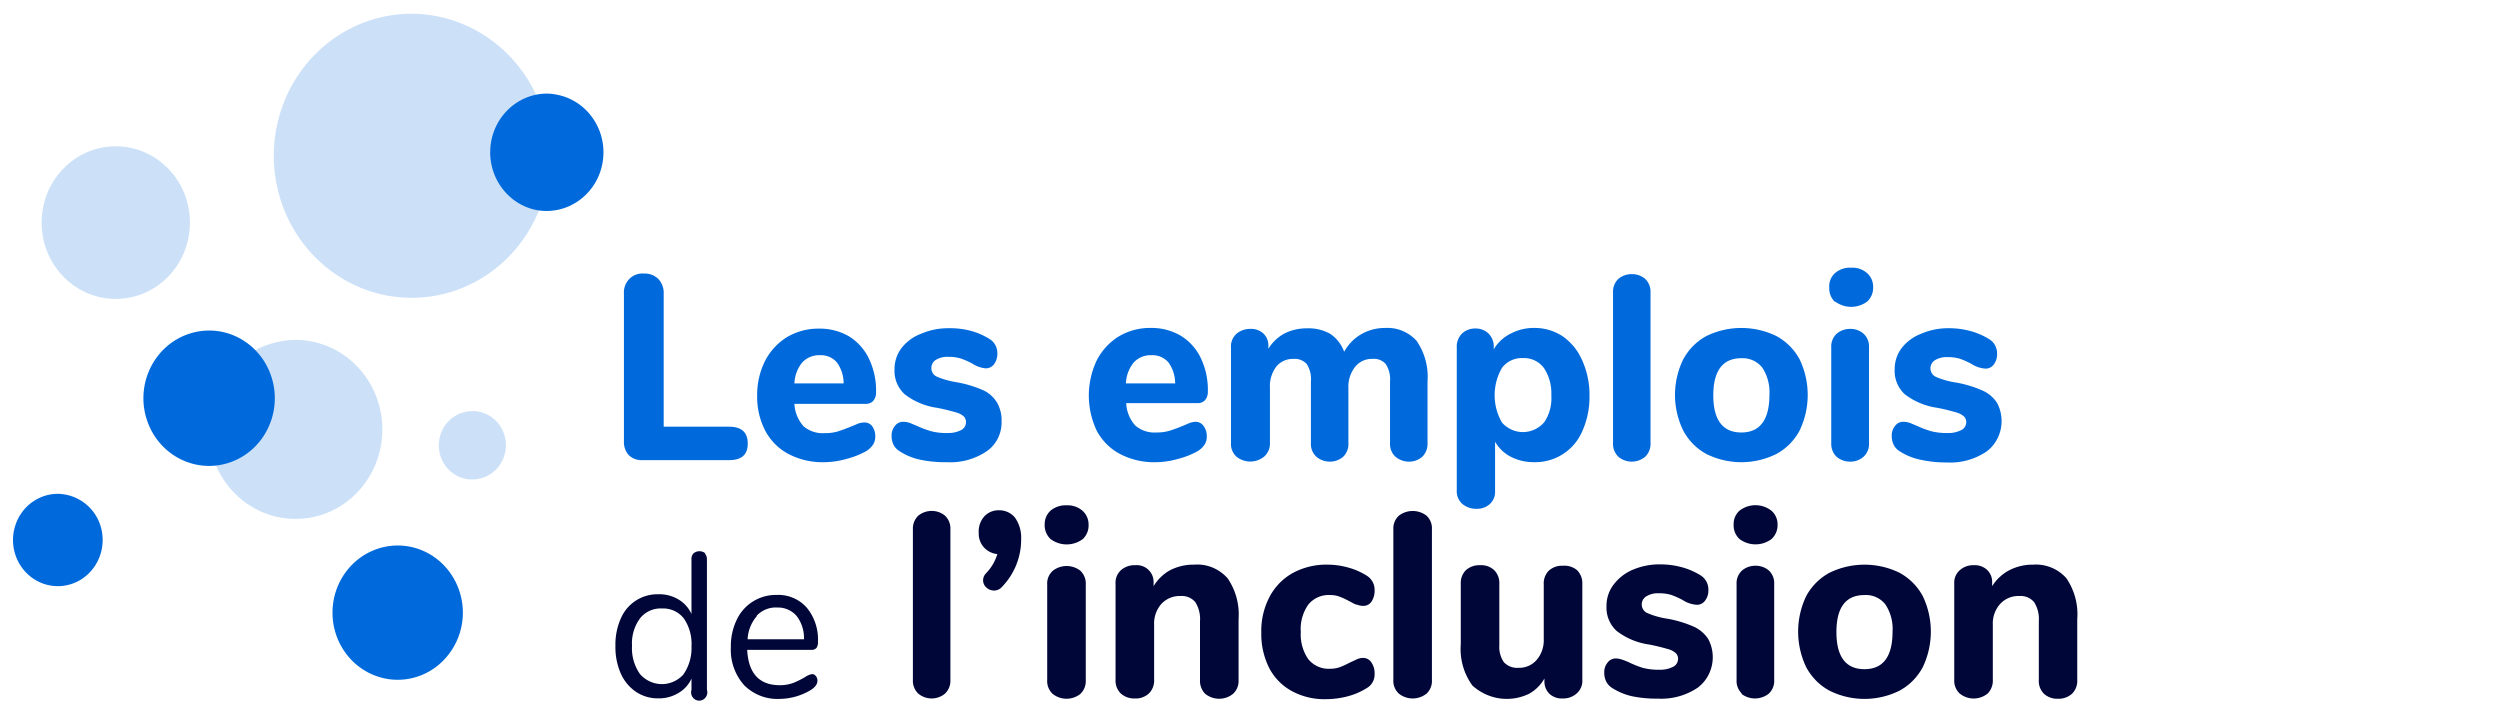 <svg xmlns="http://www.w3.org/2000/svg" width="100" height="29" fill="none">
    <g clip-path="url(#a)">
        <path fill="#006ADC" d="M25.154 18.208a.775.775 0 0 1-.197-.548v-5.912a.769.769 0 0 1 .219-.592.722.722 0 0 1 .58-.213.764.764 0 0 1 .58.219c.145.157.222.369.212.586v5.32h2.617c.495 0 .745.225.745.674 0 .45-.25.663-.745.663h-3.463a.726.726 0 0 1-.548-.197Z"/>
        <path fill="#006ADC" fill-rule="evenodd" d="M35.01 17.468a.677.677 0 0 0-.127-.427.389.389 0 0 0-.32-.142.786.786 0 0 0-.233.043l-.277.116a7.566 7.566 0 0 1-.532.197c-.173.05-.352.075-.532.071a1.179 1.179 0 0 1-.845-.274 1.435 1.435 0 0 1-.367-.898h2.856a.383.383 0 0 0 .303-.127.52.52 0 0 0 .107-.35 2.938 2.938 0 0 0-.288-1.337 2.125 2.125 0 0 0-.798-.888 2.327 2.327 0 0 0-1.202-.307 2.449 2.449 0 0 0-1.276.34c-.372.23-.675.56-.878.954-.21.423-.318.893-.314 1.37-.013.495.099.986.325 1.424.215.4.54.724.936.931.44.226.928.337 1.42.324.288-.003.574-.044.851-.12.28-.069.549-.172.803-.308a.898.898 0 0 0 .288-.257.56.56 0 0 0 .1-.335Zm-3.233-2.13c.01-.309.12-.604.313-.84a.927.927 0 0 1 .708-.29.844.844 0 0 1 .675.285c.178.243.273.54.272.844h-1.968Z" clip-rule="evenodd"/>
        <path fill="#006ADC" d="M36.787 18.384a2.432 2.432 0 0 1-.803-.335.67.67 0 0 1-.24-.252.787.787 0 0 1-.08-.361.592.592 0 0 1 .134-.4.405.405 0 0 1 .324-.165c.09.001.18.016.266.044l.277.115c.183.085.371.156.564.214.222.058.451.084.68.077.184.005.367-.034.532-.116a.346.346 0 0 0 .197-.312.312.312 0 0 0-.085-.235.784.784 0 0 0-.324-.165 8.352 8.352 0 0 0-.745-.18 2.738 2.738 0 0 1-1.303-.548 1.268 1.268 0 0 1-.4-.998 1.391 1.391 0 0 1 .283-.849c.21-.264.485-.463.798-.575a2.71 2.71 0 0 1 1.1-.214c.293-.005.585.03.868.104.262.07.513.179.745.323.205.12.328.349.319.592a.698.698 0 0 1-.133.422.41.41 0 0 1-.33.164 1.164 1.164 0 0 1-.532-.186 2.98 2.98 0 0 0-.468-.208 1.644 1.644 0 0 0-.495-.066.893.893 0 0 0-.5.12.375.375 0 0 0-.18.33.368.368 0 0 0 .212.34c.264.111.541.188.825.23.365.066.722.176 1.063.328.22.108.405.28.532.493.125.227.186.485.176.745.012.476-.212.925-.596 1.19a2.6 2.6 0 0 1-1.596.438 4.874 4.874 0 0 1-1.085-.104Z"/>
        <path fill="#006ADC" fill-rule="evenodd" d="M48.271 17.468a.677.677 0 0 0-.127-.427.39.39 0 0 0-.309-.17.854.854 0 0 0-.24.044l-.27.115a7.585 7.585 0 0 1-.532.197c-.173.05-.353.075-.532.072a1.178 1.178 0 0 1-.846-.274 1.435 1.435 0 0 1-.367-.899h2.856a.393.393 0 0 0 .303-.126.52.52 0 0 0 .107-.35 2.937 2.937 0 0 0-.287-1.338 2.102 2.102 0 0 0-.804-.887 2.297 2.297 0 0 0-1.196-.307 2.422 2.422 0 0 0-1.277.34c-.372.229-.675.559-.878.953a3.281 3.281 0 0 0 0 2.822c.214.4.54.725.937.931.44.226.928.337 1.42.324a3.23 3.23 0 0 0 .846-.12c.28-.068.552-.17.808-.308a.896.896 0 0 0 .287-.257.559.559 0 0 0 .101-.335Zm-3.234-2.13c.01-.309.12-.604.314-.84a.916.916 0 0 1 .708-.29.844.844 0 0 1 .675.285c.178.243.273.54.271.844h-1.968Z" clip-rule="evenodd"/>
        <path fill="#006ADC" d="M56.66 13.628c.33.477.487 1.059.441 1.643v2.455a.723.723 0 0 1-.213.548.814.814 0 0 1-.532.192.84.84 0 0 1-.532-.192.689.689 0 0 1-.223-.548v-2.455a1.122 1.122 0 0 0-.17-.707.623.623 0 0 0-.532-.208.85.85 0 0 0-.686.307 1.285 1.285 0 0 0-.277.871v2.192a.701.701 0 0 1-.213.548.814.814 0 0 1-.532.192.84.84 0 0 1-.531-.192.689.689 0 0 1-.224-.548v-2.455a1.122 1.122 0 0 0-.165-.707.64.64 0 0 0-.532-.208.85.85 0 0 0-.686.307 1.287 1.287 0 0 0-.255.85v2.191a.706.706 0 0 1-.218.548.878.878 0 0 1-1.112.022.678.678 0 0 1-.229-.548v-3.835a.672.672 0 0 1 .23-.548.85.85 0 0 1 .531-.187.73.73 0 0 1 .532.181.65.65 0 0 1 .202.51v.104c.158-.257.378-.466.638-.608.278-.141.584-.212.894-.209.321-.016.64.056.925.209.265.17.467.427.575.728.158-.29.39-.53.67-.695.3-.174.64-.263.984-.258.466-.025.919.161 1.24.51Z"/>
        <path fill="#006ADC" fill-rule="evenodd" d="M63.298 14.438a2.277 2.277 0 0 0-.782-.98 2.02 2.02 0 0 0-1.149-.34 1.958 1.958 0 0 0-.936.225 1.613 1.613 0 0 0-.681.63v-.082a.73.73 0 0 0-.208-.548.732.732 0 0 0-.531-.203.758.758 0 0 0-.532.203.73.73 0 0 0-.208.548v5.714a.678.678 0 0 0 .218.548.835.835 0 0 0 .575.198c.194.009.385-.06.532-.192a.645.645 0 0 0 .207-.504V17.67c.15.26.37.469.633.603.288.145.605.218.926.214a2.044 2.044 0 0 0 1.936-1.255c.192-.433.288-.905.282-1.38a3.374 3.374 0 0 0-.282-1.415Zm-1.245 1.376c.028.39-.077.777-.298 1.096v-.006c-.215.241-.52.379-.838.379-.318 0-.622-.138-.837-.379a2.186 2.186 0 0 1 0-2.191.998.998 0 0 1 .84-.39.989.989 0 0 1 .835.395c.213.322.317.707.298 1.096Z" clip-rule="evenodd"/>
        <path fill="#006ADC" d="M64.74 18.274a.706.706 0 0 1-.219-.548v-6.027a.706.706 0 0 1 .218-.548.834.834 0 0 1 .532-.186.814.814 0 0 1 .532.186c.148.14.228.34.218.548v6.027a.706.706 0 0 1-.218.548.835.835 0 0 1-1.064 0Z"/>
        <path fill="#006ADC" fill-rule="evenodd" d="M67.33 17.222c.212.4.534.725.925.937a3.14 3.14 0 0 0 2.798 0c.394-.21.718-.536.931-.937a3.293 3.293 0 0 0 0-2.85 2.277 2.277 0 0 0-.93-.93 3.19 3.19 0 0 0-2.799 0c-.39.21-.711.534-.925.93a3.24 3.24 0 0 0 0 2.85Zm3.16-2.52c.21.322.312.707.287 1.095 0 .992-.378 1.502-1.123 1.502-.744 0-1.122-.499-1.122-1.485 0-.986.378-1.485 1.122-1.485.32-.018.63.12.835.372ZM73.17 11.496a.746.746 0 0 0 .234.586v-.022c.385.286.903.286 1.288 0a.762.762 0 0 0 .234-.586.727.727 0 0 0-.24-.548.898.898 0 0 0-.638-.219.919.919 0 0 0-.644.214.712.712 0 0 0-.234.575Zm.08 6.23c-.01.207.07.408.218.548a.825.825 0 0 0 .537.192.793.793 0 0 0 .532-.192.689.689 0 0 0 .224-.548v-3.835a.69.69 0 0 0-.224-.548.788.788 0 0 0-.532-.187.83.83 0 0 0-.532.187.69.69 0 0 0-.223.548v3.835Z" clip-rule="evenodd"/>
        <path fill="#006ADC" d="M76.793 18.384a2.459 2.459 0 0 1-.809-.335.655.655 0 0 1-.234-.252.787.787 0 0 1-.08-.361.592.592 0 0 1 .133-.4.4.4 0 0 1 .325-.165c.09.001.18.016.266.044l.276.115c.181.085.368.156.559.214.224.057.455.083.686.077.184.006.366-.034.532-.116a.35.35 0 0 0 .202-.312.311.311 0 0 0-.09-.235.79.79 0 0 0-.32-.165 8.37 8.37 0 0 0-.744-.18 2.759 2.759 0 0 1-1.309-.548 1.268 1.268 0 0 1-.399-.998 1.39 1.39 0 0 1 .282-.849c.21-.262.483-.46.793-.575.35-.147.724-.22 1.1-.214.292 0 .581.038.862.115.262.07.513.18.745.323.203.123.323.35.314.592a.665.665 0 0 1-.133.422.4.4 0 0 1-.325.164 1.162 1.162 0 0 1-.563-.186 3.189 3.189 0 0 0-.463-.208 1.643 1.643 0 0 0-.495-.066.882.882 0 0 0-.5.12.38.38 0 0 0-.186.33c.001.147.087.28.218.34.264.113.541.19.825.23.366.065.723.175 1.064.328.23.105.425.276.563.493.348.664.167 1.49-.425 1.934a2.602 2.602 0 0 1-1.596.439 4.796 4.796 0 0 1-1.074-.115Z"/>
        <path fill="#000638" fill-rule="evenodd" d="M28.277 22.367a.34.34 0 0 0-.085-.23h.026a.37.37 0 0 0-.479 0 .317.317 0 0 0-.08.23v2.192a1.301 1.301 0 0 0-.531-.587 1.492 1.492 0 0 0-.793-.202 1.593 1.593 0 0 0-1.505.975c-.15.344-.223.719-.213 1.096-.008.377.064.75.213 1.096.131.298.341.552.606.734.268.178.58.27.9.263.277.006.55-.066.792-.208.232-.132.418-.335.532-.581v.444a.34.34 0 0 0 .117.373.317.317 0 0 0 .382 0 .34.34 0 0 0 .118-.373v-5.222Zm-.617 3.49c.016.404-.1.802-.33 1.129l.021-.022c-.224.254-.542.4-.875.4-.333 0-.651-.146-.875-.4a1.786 1.786 0 0 1-.32-1.134 1.679 1.679 0 0 1 .32-1.096 1.05 1.05 0 0 1 .878-.395 1.05 1.05 0 0 1 .872.395c.224.327.333.723.309 1.123ZM32.697 27.233a.285.285 0 0 0-.064-.192.195.195 0 0 0-.154-.077.717.717 0 0 0-.277.12c-.154.09-.314.17-.479.236-.17.06-.35.09-.531.088-.82 0-1.256-.471-1.304-1.414h2.559a.261.261 0 0 0 .207-.071.37.37 0 0 0 .064-.241c.027-.5-.133-.992-.447-1.375a1.52 1.52 0 0 0-1.202-.51 1.742 1.742 0 0 0-.952.263 1.72 1.72 0 0 0-.649.734c-.162.34-.242.717-.234 1.096a2.125 2.125 0 0 0 .532 1.518c.38.378.897.576 1.426.548a2.47 2.47 0 0 0 1.223-.346c.186-.114.282-.24.282-.377Zm-2.793-1.66c.017-.343.146-.67.367-.927v-.022c.214-.222.51-.34.814-.323a.986.986 0 0 1 .782.34c.201.265.305.595.293.931h-2.256Z" clip-rule="evenodd"/>
        <path fill="#000638" d="M36.734 27.747a.706.706 0 0 1-.218-.547v-6.027a.707.707 0 0 1 .218-.548.836.836 0 0 1 .532-.187.815.815 0 0 1 .532.187c.148.14.228.34.218.547V27.2a.707.707 0 0 1-.218.547.836.836 0 0 1-1.064 0ZM40.601 20.707c.173.248.26.55.245.854a2.715 2.715 0 0 1-.766 1.913.42.42 0 0 1-.32.148.455.455 0 0 1-.303-.12.382.382 0 0 1-.133-.291.4.4 0 0 1 .112-.274c.211-.216.368-.48.458-.773a.847.847 0 0 1-.532-.263.825.825 0 0 1-.213-.586.904.904 0 0 1 .213-.647.766.766 0 0 1 .595-.257.81.81 0 0 1 .644.296Z"/>
        <path fill="#000638" fill-rule="evenodd" d="M41.787 20.975a.763.763 0 0 0 .234.586c.386.288.907.288 1.293 0a.746.746 0 0 0 .229-.58.728.728 0 0 0-.24-.548.897.897 0 0 0-.638-.22.929.929 0 0 0-.644.214.733.733 0 0 0-.234.548Zm.101 6.236a.69.69 0 0 0 .224.548.889.889 0 0 0 1.1 0 .707.707 0 0 0 .219-.548v-3.836a.707.707 0 0 0-.218-.548.899.899 0 0 0-1.096 0 .678.678 0 0 0-.229.548v3.836Z" clip-rule="evenodd"/>
        <path fill="#000638" d="M49.101 23.128c.33.478.486 1.06.442 1.644V27.2a.702.702 0 0 1-.213.547.884.884 0 0 1-1.128 0A.736.736 0 0 1 48 27.2v-2.351a1.25 1.25 0 0 0-.191-.767.697.697 0 0 0-.586-.241.996.996 0 0 0-.77.318c-.2.23-.303.53-.288.838v2.192a.718.718 0 0 1-.208.548.773.773 0 0 1-.558.202.8.8 0 0 1-.57-.202.719.719 0 0 1-.207-.548v-3.836a.679.679 0 0 1 .218-.548.82.82 0 0 1 .57-.197.673.673 0 0 1 .734.69v.148c.163-.27.392-.491.665-.64.297-.15.626-.226.957-.22.502-.04.994.16 1.335.543ZM51.654 27.632a2.205 2.205 0 0 1-.893-.926 3.023 3.023 0 0 1-.309-1.408 2.925 2.925 0 0 1 .33-1.424c.213-.405.537-.736.93-.954a2.81 2.81 0 0 1 1.39-.334c.278 0 .555.04.824.115.26.07.509.18.739.323a.662.662 0 0 1 .319.592.761.761 0 0 1-.122.444.38.38 0 0 1-.33.175.636.636 0 0 1-.25-.049c-.08 0-.18-.077-.309-.137a2.834 2.834 0 0 0-.383-.18 1.036 1.036 0 0 0-.383-.067 1.05 1.05 0 0 0-.872.378 1.68 1.68 0 0 0-.303 1.096c-.025.39.082.778.303 1.096.218.26.54.4.872.378.129.002.256-.019.378-.06.135-.051.267-.112.394-.18l.308-.143a.591.591 0 0 1 .245-.05c.13 0 .253.069.324.181.089.132.134.29.128.45a.628.628 0 0 1-.32.58 2.73 2.73 0 0 1-.754.324 3.46 3.46 0 0 1-.9.115 2.71 2.71 0 0 1-1.356-.335ZM55.957 27.747a.69.69 0 0 1-.223-.547v-6.028a.69.69 0 0 1 .223-.547.91.91 0 0 1 1.102 0c.15.138.23.34.218.547V27.2a.69.69 0 0 1-.218.547.889.889 0 0 1-1.102 0ZM63.08 22.805a.73.73 0 0 1 .213.548v3.836a.667.667 0 0 1-.224.548.81.81 0 0 1-.564.202.716.716 0 0 1-.532-.192.684.684 0 0 1-.196-.504v-.104a1.585 1.585 0 0 1-.607.608c-.754.37-1.65.241-2.276-.328a2.48 2.48 0 0 1-.463-1.644v-2.422a.724.724 0 0 1 .207-.548.804.804 0 0 1 .57-.197.757.757 0 0 1 .558.197.724.724 0 0 1 .207.548v2.46c-.016.242.05.483.187.68a.722.722 0 0 0 .58.219.918.918 0 0 0 .728-.318c.194-.228.295-.524.282-.827v-2.192a.724.724 0 0 1 .202-.548.783.783 0 0 1 .564-.197.787.787 0 0 1 .564.175ZM65.293 27.852a2.459 2.459 0 0 1-.809-.335.655.655 0 0 1-.234-.252.786.786 0 0 1-.08-.361.592.592 0 0 1 .133-.4.4.4 0 0 1 .325-.165c.09 0 .18.018.266.05.094.03.186.067.276.11.173.083.35.154.532.213.224.057.455.083.686.077.184.006.367-.033.532-.115.12-.055.2-.177.202-.313a.312.312 0 0 0-.09-.235.752.752 0 0 0-.32-.165 8.37 8.37 0 0 0-.744-.18 2.759 2.759 0 0 1-1.308-.548 1.269 1.269 0 0 1-.4-.998 1.39 1.39 0 0 1 .283-.849c.202-.265.467-.47.77-.597.35-.147.725-.22 1.102-.214.29 0 .58.039.862.115.261.071.512.18.744.323.202.124.322.35.314.592a.654.654 0 0 1-.133.422.4.4 0 0 1-.324.165 1.163 1.163 0 0 1-.564-.187 3.187 3.187 0 0 0-.463-.208 1.648 1.648 0 0 0-.495-.066.883.883 0 0 0-.5.12.38.38 0 0 0-.186.33c.001.147.087.28.218.34.264.113.541.19.825.23.366.066.723.176 1.064.328.227.107.42.278.558.493.348.664.166 1.49-.425 1.934a2.6 2.6 0 0 1-1.596.439 4.798 4.798 0 0 1-1.021-.093Z"/>
        <path fill="#000638" fill-rule="evenodd" d="M69.346 20.975a.746.746 0 0 0 .234.586c.383.285.899.285 1.282 0a.75.75 0 0 0 .24-.586.716.716 0 0 0-.246-.548 1.04 1.04 0 0 0-1.276 0 .711.711 0 0 0-.234.548Zm.117 6.225a.69.69 0 0 0 .218.547h-.032a.889.889 0 0 0 1.101 0 .69.69 0 0 0 .218-.547v-3.836a.69.69 0 0 0-.218-.548.804.804 0 0 0-.532-.186.825.825 0 0 0-.532.186.69.69 0 0 0-.223.548V27.2ZM72.25 26.69c.214.4.538.726.93.937a3.14 3.14 0 0 0 2.799 0c.393-.211.716-.537.93-.937a3.292 3.292 0 0 0 0-2.85 2.309 2.309 0 0 0-.93-.93 3.19 3.19 0 0 0-2.798 0c-.392.21-.715.534-.931.93a3.292 3.292 0 0 0 0 2.85Zm3.16-2.52c.215.32.318.706.292 1.095 0 .992-.372 1.502-1.122 1.502-.75 0-1.123-.499-1.123-1.485 0-.986.373-1.48 1.123-1.48a.987.987 0 0 1 .83.368Z" clip-rule="evenodd"/>
        <path fill="#000638" d="M82.654 23.128a2.56 2.56 0 0 1 .436 1.644V27.2a.718.718 0 0 1-.207.547.799.799 0 0 1-.57.203.778.778 0 0 1-.558-.203.713.713 0 0 1-.202-.547v-2.351a1.25 1.25 0 0 0-.191-.767.702.702 0 0 0-.585-.241.985.985 0 0 0-.772.318c-.203.227-.308.53-.292.838v2.192a.735.735 0 0 1-.202.548.884.884 0 0 1-1.128 0 .701.701 0 0 1-.213-.548v-3.836a.667.667 0 0 1 .224-.548.81.81 0 0 1 .563-.197.716.716 0 0 1 .532.192c.132.13.204.31.197.498v.148c.172-.272.41-.493.692-.64.296-.15.622-.226.952-.22a1.62 1.62 0 0 1 1.324.543Z"/>
        <path fill="#CCE1F8" d="M11.835 13.595c-.346.002-.69.055-1.021.159-1.651.514-2.685 2.199-2.429 3.956.256 1.757 1.725 3.054 3.45 3.046.346 0 .69-.053 1.021-.159 1.636-.528 2.654-2.205 2.4-3.951-.255-1.746-1.707-3.041-3.42-3.051Z"/>
        <path fill="#006ADC" d="M10.878 15.14c.423 1.429-.358 2.94-1.745 3.378-1.387.437-2.855-.366-3.28-1.794-.426-1.428.352-2.941 1.737-3.381a2.554 2.554 0 0 1 2.007.194 2.685 2.685 0 0 1 1.28 1.603Z"/>
        <path fill="#CCE1F8" d="M16.49.549c-2.383-.01-4.502 1.557-5.255 3.885-.753 2.328.03 4.89 1.94 6.355a5.386 5.386 0 0 0 6.468.088c1.948-1.413 2.795-3.954 2.102-6.301C21.028 2.2 18.905.572 16.489.549Z"/>
        <path fill="#006ADC" d="M21.862 3.743c-1.17.015-2.14.938-2.245 2.138-.105 1.2.687 2.288 1.835 2.52.137.026.276.039.415.038 1.177-.003 2.157-.93 2.262-2.136.105-1.207-.7-2.298-1.858-2.516a2.125 2.125 0 0 0-.41-.044M18.399 23.72a2.734 2.734 0 0 1-.833 2.857c-.813.692-1.95.81-2.882.3-.93-.508-1.472-1.545-1.372-2.626.1-1.081.824-1.994 1.832-2.312.66-.21 1.375-.14 1.986.194.611.335 1.068.906 1.269 1.587ZM2.314 19.753c-.774 0-1.461.512-1.703 1.269-.243.757.014 1.589.637 2.063a1.75 1.75 0 0 0 2.101.022c.632-.461.905-1.287.678-2.05a1.816 1.816 0 0 0-1.713-1.304Z"/>
        <path fill="#CCE1F8" d="M18.894 16.444a1.362 1.362 0 0 0-.389.06c-.635.191-1.036.837-.938 1.512.098.674.664 1.17 1.327 1.162.131.002.263-.019.388-.06.636-.191 1.037-.837.939-1.512-.098-.675-.665-1.17-1.327-1.162ZM4.628 5.853c-1.637 0-2.963 1.366-2.963 3.051 0 1.686 1.326 3.052 2.963 3.052.293 0 .585-.045.867-.131 1.406-.44 2.287-1.875 2.07-3.372-.218-1.497-1.468-2.604-2.937-2.6Z"/>
    </g>
    <defs>
        <clipPath id="a">
            <path fill="#fff" d="M0 .193h100v27.944H0z"/>
        </clipPath>
    </defs>
</svg>
